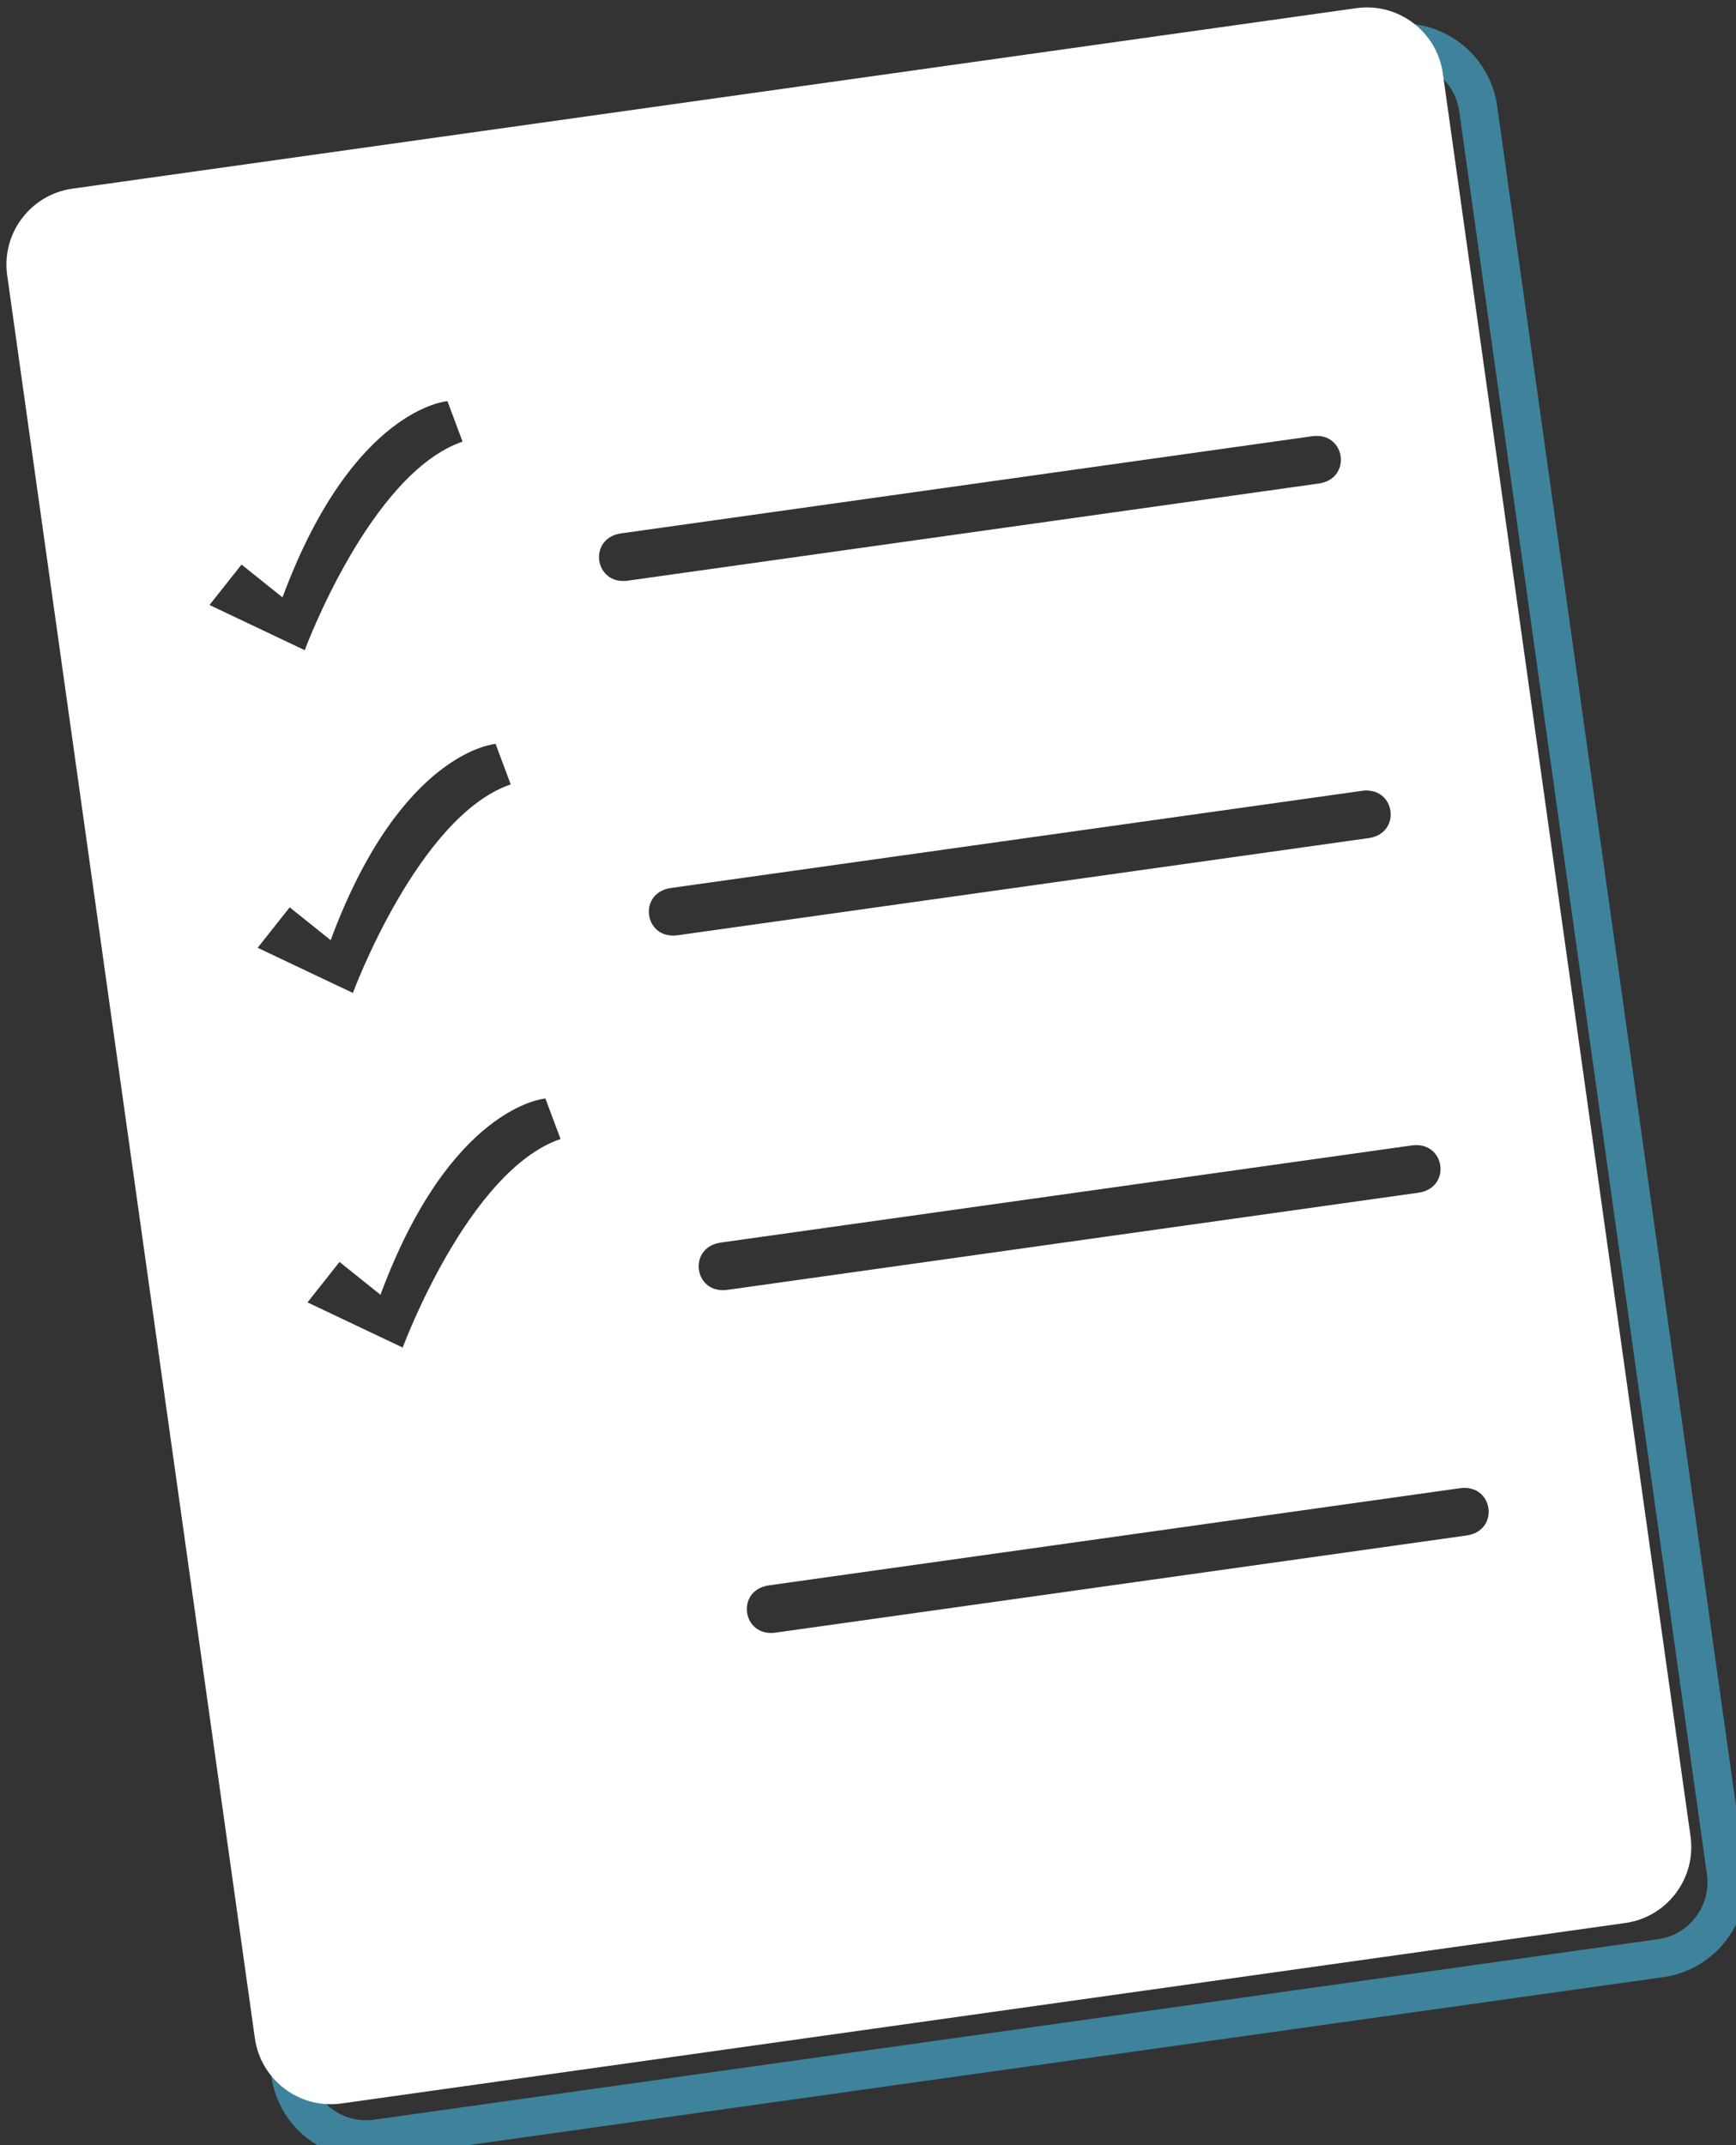 <?xml version="1.0" encoding="UTF-8" standalone="no"?>
<svg width="136px" height="168px" viewBox="0 0 136 168" version="1.1" xmlns="http://www.w3.org/2000/svg" xmlns:xlink="http://www.w3.org/1999/xlink" xmlns:sketch="http://www.bohemiancoding.com/sketch/ns">
    <rect x="0" y="0" width="136" height="168" fill="#333333" stroke="none"/>
    <title>checklist</title>
    <description>Created with Sketch (http://www.bohemiancoding.com/sketch)</description>
    <defs></defs>
    <g id="Page-1" stroke="none" stroke-width="1" fill="none" fill-rule="evenodd" sketch:type="MSPage">
        <g id="website" sketch:type="MSArtboardGroup" transform="translate(-152, -893)">
            <g id="in-3-stappen" sketch:type="MSLayerGroup" transform="translate(134, 760)">
                <g id="Rectangle-2-copy-+-checklist" transform="translate(18, 133)" sketch:type="MSShapeGroup">
                    <g>
                        <path d="M22.736,162.379 C23.198,165.664 26.241,167.952 29.52,167.491 L130.095,153.356 C133.38,152.894 135.668,149.854 135.207,146.572 L115.803,8.507 C115.342,5.222 112.298,2.934 109.02,3.395" id="Rectangle-2-copy" stroke-opacity="0.7" stroke="#43A6C8" stroke-width="3"></path>
                        <g id="checklist" transform="translate(66.68, 82.443) rotate(-8) translate(-66.68, -82.443) translate(9.68, 6.943)" fill="#FFFFFF">
                            <path d="M6.006,-4.12114787e-13 C2.689,-4.12114787e-13 -1.04360964e-13,2.693 -1.04360964e-13,6.006 L-1.04360964e-13,145.428 C-1.04360964e-13,148.746 2.695,151.435 6.006,151.435 L107.57,151.435 C110.887,151.435 113.576,148.742 113.576,145.428 L113.576,6.006 C113.576,2.689 110.881,-4.12114787e-13 107.57,-4.12114787e-13 L6.006,-4.12114787e-13 Z M44.82,36.457 L97.73,36.457 L99.478,36.457 C102.139,36.457 102.139,32.717 99.478,32.717 L46.568,32.717 L44.82,32.717 C42.158,32.717 42.158,36.457 44.82,36.457 Z M44.82,64.5 L97.73,64.5 L99.478,64.5 C102.139,64.5 102.139,60.761 99.478,60.761 L46.568,60.761 L44.82,60.761 C42.158,60.761 42.158,64.5 44.82,64.5 Z M44.82,92.544 L97.73,92.544 L99.478,92.544 C102.139,92.544 102.139,88.804 99.478,88.804 L46.568,88.804 L44.82,88.804 C42.158,88.804 42.158,92.544 44.82,92.544 Z M44.82,119.652 L97.73,119.652 L99.478,119.652 C102.139,119.652 102.139,115.913 99.478,115.913 L46.568,115.913 L44.82,115.913 C42.158,115.913 42.158,119.652 44.82,119.652 Z M15.027,30.996 L12.102,33.783 L18.996,38.326 C18.996,38.326 25.994,25.317 33.514,23.872 L32.783,20.568 C32.783,20.568 25.367,20.051 17.847,33.99 L15.027,30.996 Z M15.027,58.104 L12.102,60.892 L18.996,65.435 C18.996,65.435 25.994,52.426 33.514,50.98 L32.783,47.676 C32.783,47.676 25.367,47.16 17.847,61.098 L15.027,58.104 Z M15.027,86.148 L12.102,88.936 L18.996,93.478 C18.996,93.478 25.994,80.469 33.514,79.024 L32.783,75.72 C32.783,75.72 25.367,75.204 17.847,89.142 L15.027,86.148 Z" id="Rectangle-2"></path>
                        </g>
                    </g>
                </g>
            </g>
        </g>
    </g>
</svg>